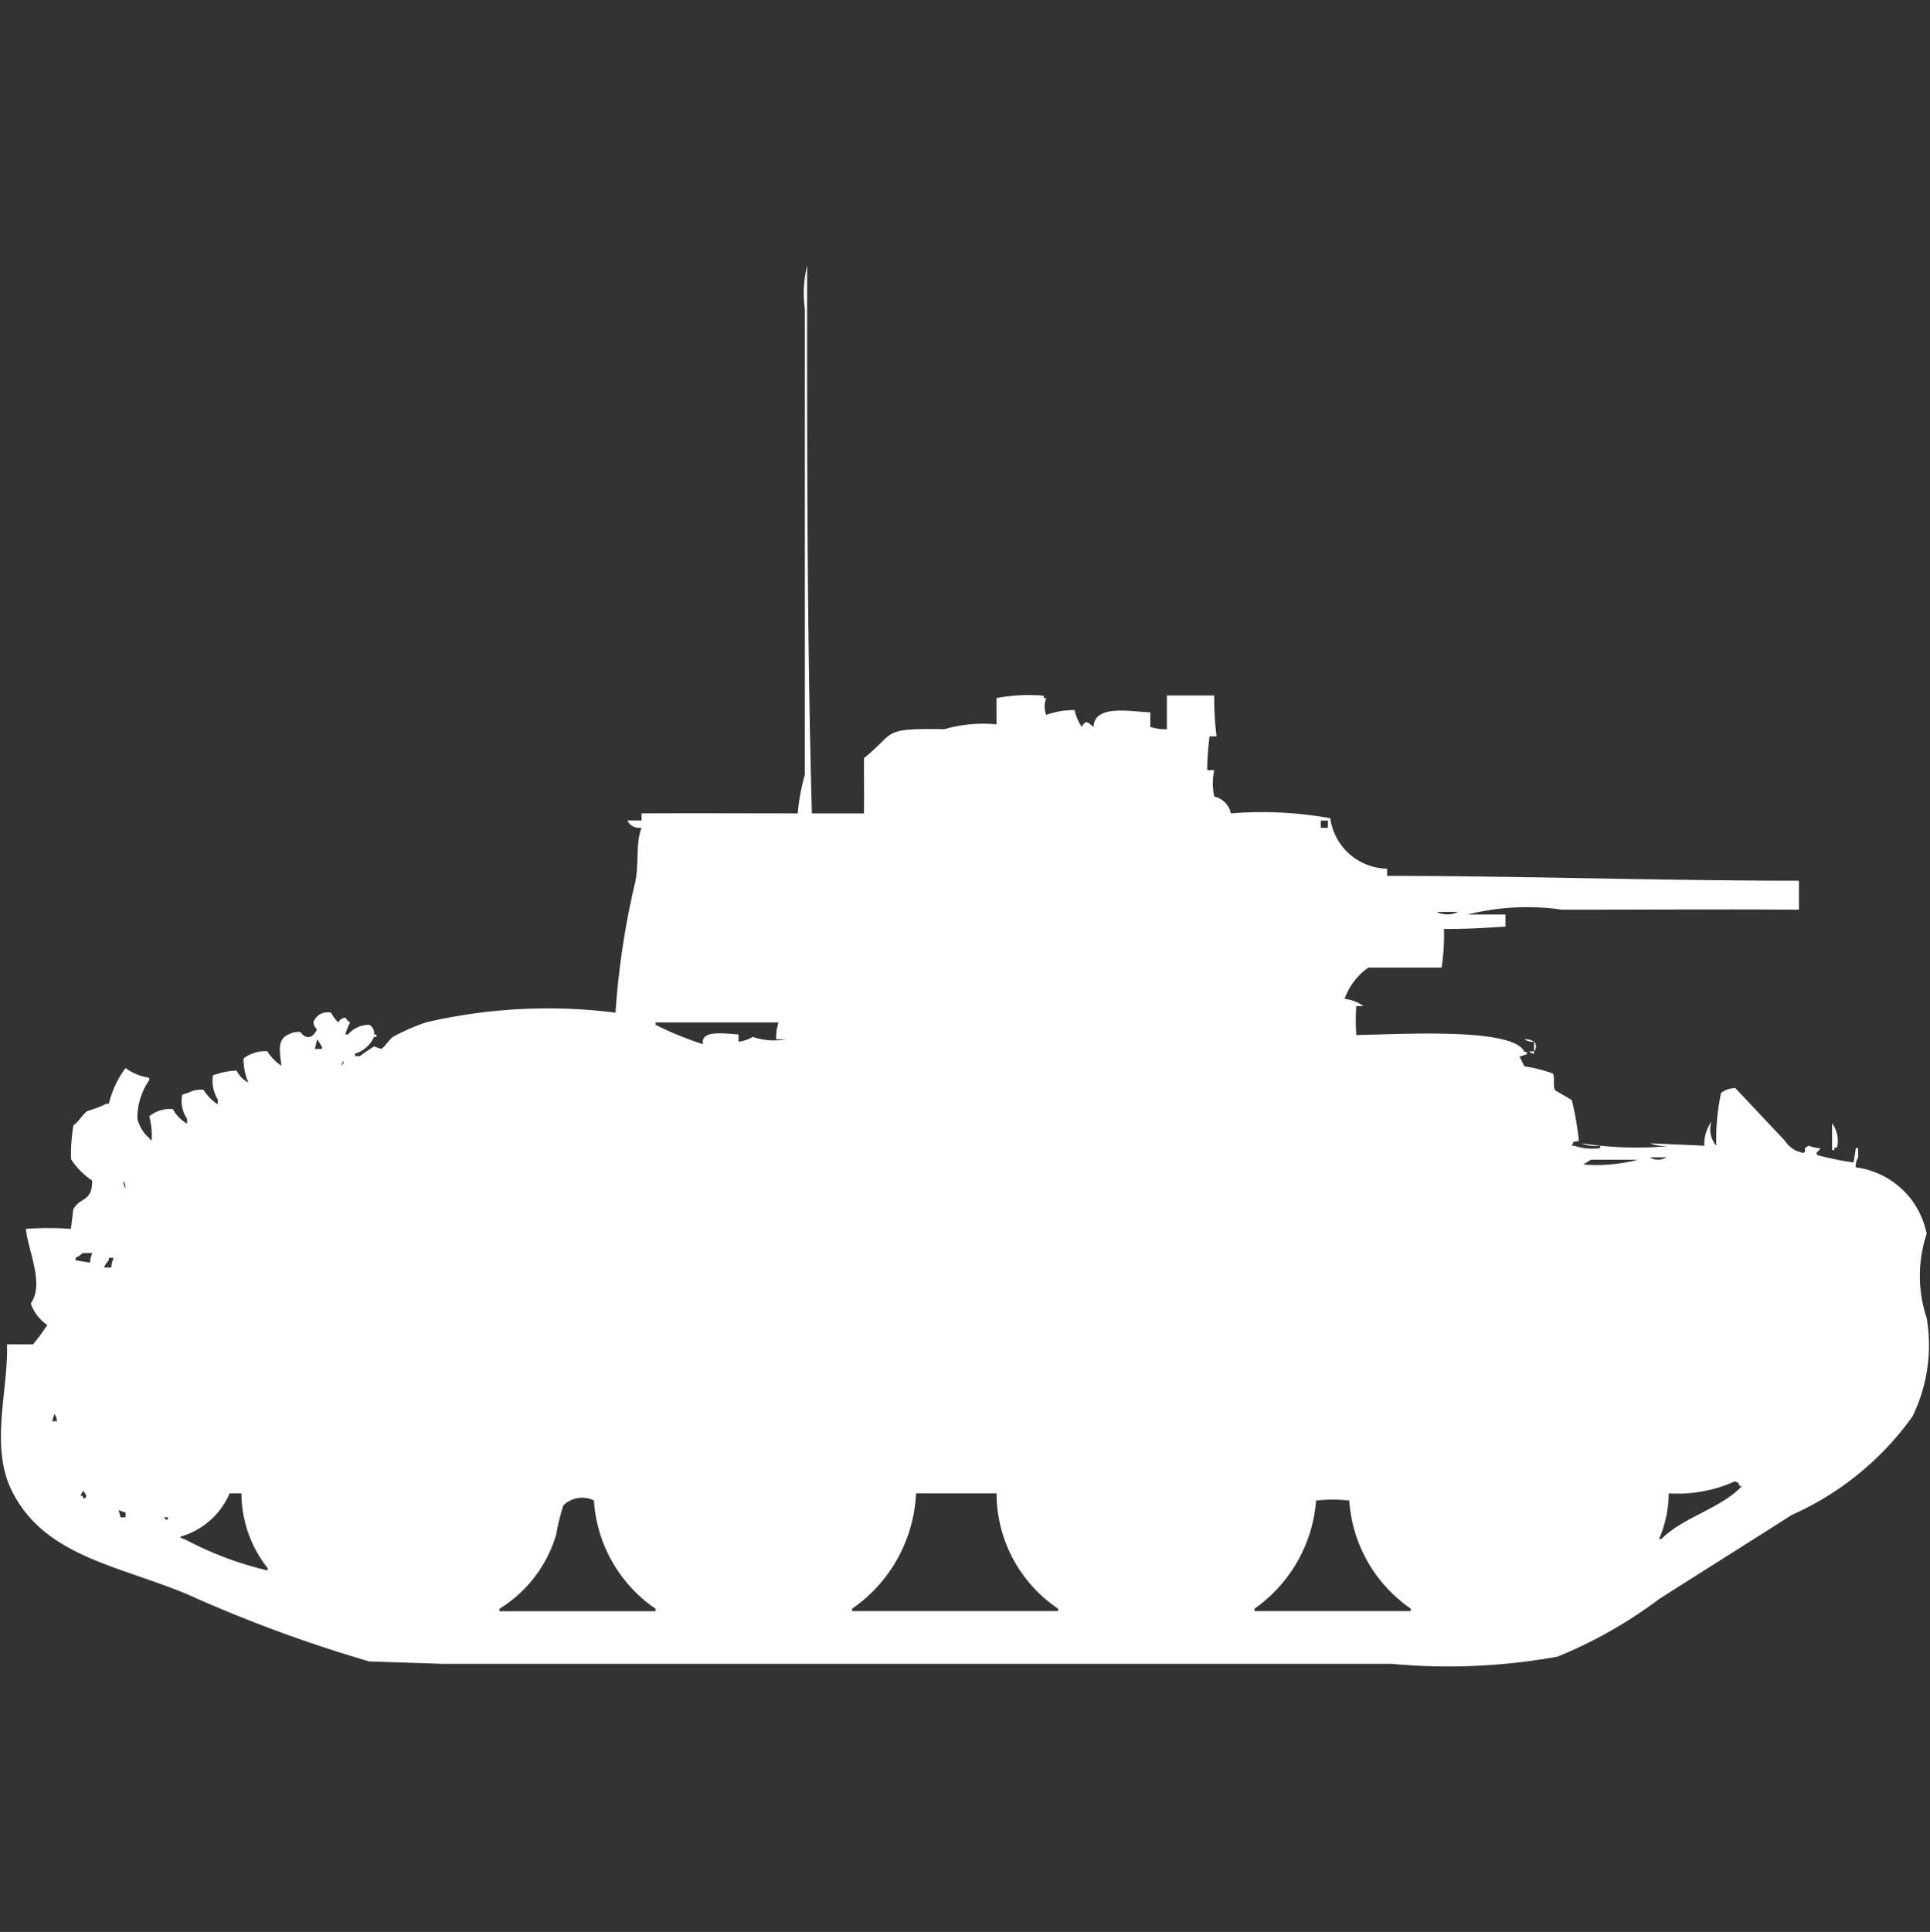 <svg xmlns="http://www.w3.org/2000/svg" width="39.969" height="40" viewBox="0 0 39.969 40">
  <rect x="0" y="0" width="39.969" height="40" fill="#333333" stroke="none"/>
  <defs>
    <style>
      .cls-1 {
        fill: #fff;
        fill-rule: evenodd;
      }
    </style>
  </defs>
  <path id="Color_Fill_1" data-name="Color Fill 1" class="cls-1" d="M16.814,16.341c0.439,0,.649,0,1.078,0,0.005-.275,0-0.65,0-1.144,0.679-.548.345-0.617,1.667-0.6a2.935,2.935,0,0,1,1.078-.1V13.954a3.57,3.57,0,0,1,.98-0.05v0.05h0.049a0.478,0.478,0,0,0,0,.348,1.679,1.679,0,0,1,.588-0.1,1.057,1.057,0,0,0,.147.348c0.1-.172.133-0.078,0.245,0,0.022-.464.73-0.322,1.176-0.3v0.3a1.042,1.042,0,0,0,.343.05V13.9h0.98a6.458,6.458,0,0,0,.049.846H25.049a5.931,5.931,0,0,0-.049.7h0.147a1.25,1.25,0,0,0,0,.547,0.447,0.447,0,0,1,.343.348,7.966,7.966,0,0,1,2.059.1,1.211,1.211,0,0,0,1.177,1.045v0.149c2.762,0,5.645.1,8.529,0.1v0.6c-1.594-.012-3.213,0-4.9,0a5.066,5.066,0,0,0-1.961.1h0.784v0.249c-0.4.026-.739,0.051-1.274,0.05a4.623,4.623,0,0,1-.049.8h-1.52a1.351,1.351,0,0,0-.49.647,0.839,0.839,0,0,1,.392.149H28.088a4.227,4.227,0,0,0,0,.6c0.929-.016,3.266-0.16,3.48.348h0.049v0.05l-0.147.05,0.1,0.2a2.816,2.816,0,0,1,.588.149c0.049,0.075-.007.246,0.049,0.348l0.343,0.2a5.833,5.833,0,0,1,.147.846c-0.159.041-.075-0.024-0.147,0.1H32.6a1.172,1.172,0,0,0,.539.05v-0.05a0.751,0.751,0,0,1-.392-0.05,7.524,7.524,0,0,0,1.912.05,1.016,1.016,0,0,1-.49-0.05l1.127,0.05v-0.1a0.875,0.875,0,0,1,.147-0.4,0.525,0.525,0,0,0,.1.5,4.578,4.578,0,0,1,.1-1.094,0.508,0.508,0,0,1,.294-0.1l1.029,1.094a0.552,0.552,0,0,0,.392.249c0.075-.085-0.058-0.064.1-0.149a0.949,0.949,0,0,0,.2.05H37.7c-0.039.086-.129,0.091-0.049,0.149a6.624,6.624,0,0,0,.735.149l0.049-.3H38.48v0.2a0.339,0.339,0,0,0-.049.2A1.719,1.719,0,0,1,39.9,25.046a2.757,2.757,0,0,0,0,1.741,3.359,3.359,0,0,1-.294,2.04,6.124,6.124,0,0,1-2.5,2.039c-0.9.577-1.822,1.151-2.745,1.741A9.4,9.4,0,0,1,32.255,33.8a12.651,12.651,0,0,1-3.431.149H9.167l-1.52-.05a28.976,28.976,0,0,1-3.775-1.393c-1.438-.6-2.949-0.782-3.627-2.139-0.459-.918-0.07-2.094-0.1-3.034H0.686a4.839,4.839,0,0,0,.294-0.4,0.877,0.877,0,0,1-.343-0.448c0.292-.4-0.066-1.113-0.1-1.542a6.421,6.421,0,0,1,.931,0l0.049-.4c0.132-.266.391-0.141,0.392-0.6A1.538,1.538,0,0,1,1.471,23.5a3.686,3.686,0,0,1,.049-0.7c0.116-.079.187-0.229,0.294-0.3a2.093,2.093,0,0,0,.392-0.149H2.255A1.971,1.971,0,0,1,2.6,21.614a1.115,1.115,0,0,0,.49.2v0.05a1.385,1.385,0,0,0-.245.8,0.784,0.784,0,0,0,.245.4,0.14,0.14,0,0,0,.049.05,1.444,1.444,0,0,0-.049-0.5,0.658,0.658,0,0,1,.49-0.149,0.794,0.794,0,0,0,.294.3v-0.1a0.66,0.66,0,0,1-.1-0.5l0.147-.05a0.524,0.524,0,0,1,.294-0.05,0.983,0.983,0,0,0,.294.3v-0.1a0.755,0.755,0,0,1-.1-0.5,1.638,1.638,0,0,1,.49-0.1,0.573,0.573,0,0,0,.245.249,1.2,1.2,0,0,1-.1-0.5,0.74,0.74,0,0,1,.49-0.149,0.983,0.983,0,0,0,.294.3c-0.031-.273-0.1-0.542.147-0.647a0.419,0.419,0,0,1,.245-0.05c0.1,0.135.238,0.159,0.343-.05-0.055-.073-0.1-0.152-0.049-0.2a0.3,0.3,0,0,1,.343-0.149,0.9,0.9,0,0,0,.147.2,0.189,0.189,0,0,1,.147-0.1,0.3,0.3,0,0,0,.1.1,1.289,1.289,0,0,0-.1.249H7.206a0.581,0.581,0,0,1,.441-0.2,0.2,0.2,0,0,1,.1.2H7.794v0.05H7.745a0.629,0.629,0,0,1-.392.348v0.05h0.1c0.07-.052.238-0.169,0.294-0.2l0.147,0.05c0.073-.035.171-0.2,0.245-0.249a4.25,4.25,0,0,1,.686-0.3,11.121,11.121,0,0,1,3.922-.2,16.526,16.526,0,0,1,.392-2.636c0.11-.415.012-0.832,0.147-1.194a0.273,0.273,0,0,1-.294-0.149h0.294V16.341c1.209-.006,2.063,0,3.235,0a4.161,4.161,0,0,1,.147-0.8V5.9A2.411,2.411,0,0,1,16.716,5C16.713,8.754,16.713,12.75,16.814,16.341Zm10.539,0.149V16.64H27.5V16.491H27.353Zm2.4,1.89a0.487,0.487,0,0,0,.441,0H29.755ZM15.294,20.918v0.149a0.683,0.683,0,0,0,.294-0.1,1.326,1.326,0,0,0,.686.05h-0.2a1.016,1.016,0,0,1,.049-0.348H13.578v0.05a6.807,6.807,0,0,0,.98.4C14.511,20.83,14.94,20.893,15.294,20.918Zm-8.725.1-0.049.2H6.667v-0.05C6.633,21.128,6.6,21.055,6.569,21.017Zm25,0a0.313,0.313,0,0,1,.2.05A0.314,0.314,0,0,1,31.569,21.017Zm0.2,0.05a0.147,0.147,0,0,1,0,.2v-0.2Zm-0.1.2h0.1v0.05A0.167,0.167,0,0,1,31.667,21.266Zm-24.559.2-0.049.1C7.144,21.495,7.108,21.465,7.108,21.465Zm30.833,1.293a0.6,0.6,0,0,1,.1.5H37.99v0.05H37.941V22.758Zm-3.775.7a0.326,0.326,0,0,0,.343,0H34.167Zm-1.225.05c-0.038.034-.109,0.065-0.147,0.1a3.439,3.439,0,0,0,1.127-.1h-0.98Zm-30.392.448A0.243,0.243,0,0,0,2.6,24.1,0.243,0.243,0,0,0,2.549,23.952ZM1.863,25.643a0.637,0.637,0,0,1,.049-0.2h-0.2a0.567,0.567,0,0,1-.147.1v0.05Zm0.441,0.1a0.638,0.638,0,0,1,.049-0.2h-0.1v0.05a0.576,0.576,0,0,0-.1.149H2.3ZM1.127,28.777l-0.049.149h0.1A0.243,0.243,0,0,0,1.127,28.777Zm33.431,1.642a2.382,2.382,0,0,1-.2.945h0.049c0.461-.46,1.218-0.623,1.667-1.094H36.029c-0.063-.123.021-0.034-0.1-0.1A2.88,2.88,0,0,1,34.559,30.419Zm-32.843-.05-0.049.1H1.716c-0.011.07,0.049,0.05,0.049,0.05C1.825,30.457,1.716,30.369,1.716,30.369ZM5,30.419H4.755a1.577,1.577,0,0,1-1.029.9,0.176,0.176,0,0,0,.1.05,7.088,7.088,0,0,0,1.716.647v-0.05A2.5,2.5,0,0,1,5,30.419Zm13.971,0a3.075,3.075,0,0,1-1.324,2.388v0.05h4.265v-0.05a2.883,2.883,0,0,1-1.274-2.388H18.971Zm-6.667.149a0.557,0.557,0,0,0-.637.1,4.137,4.137,0,0,0-.147.6,2.709,2.709,0,0,1-1.177,1.542v0.05h3.235v-0.05A2.943,2.943,0,0,1,12.3,30.568Zm14.951,0a3.017,3.017,0,0,1-1.274,2.238v0.05h3.235v-0.05a2.956,2.956,0,0,1-1.274-2.238A3.058,3.058,0,0,0,27.255,30.568Zm-24.8.2L2.5,30.916H2.6v-0.1Zm0.931,0.149c0.081,0.055.052,0.088,0.1,0h-0.1Z" transform="translate(0 0.5)"/>
</svg>
